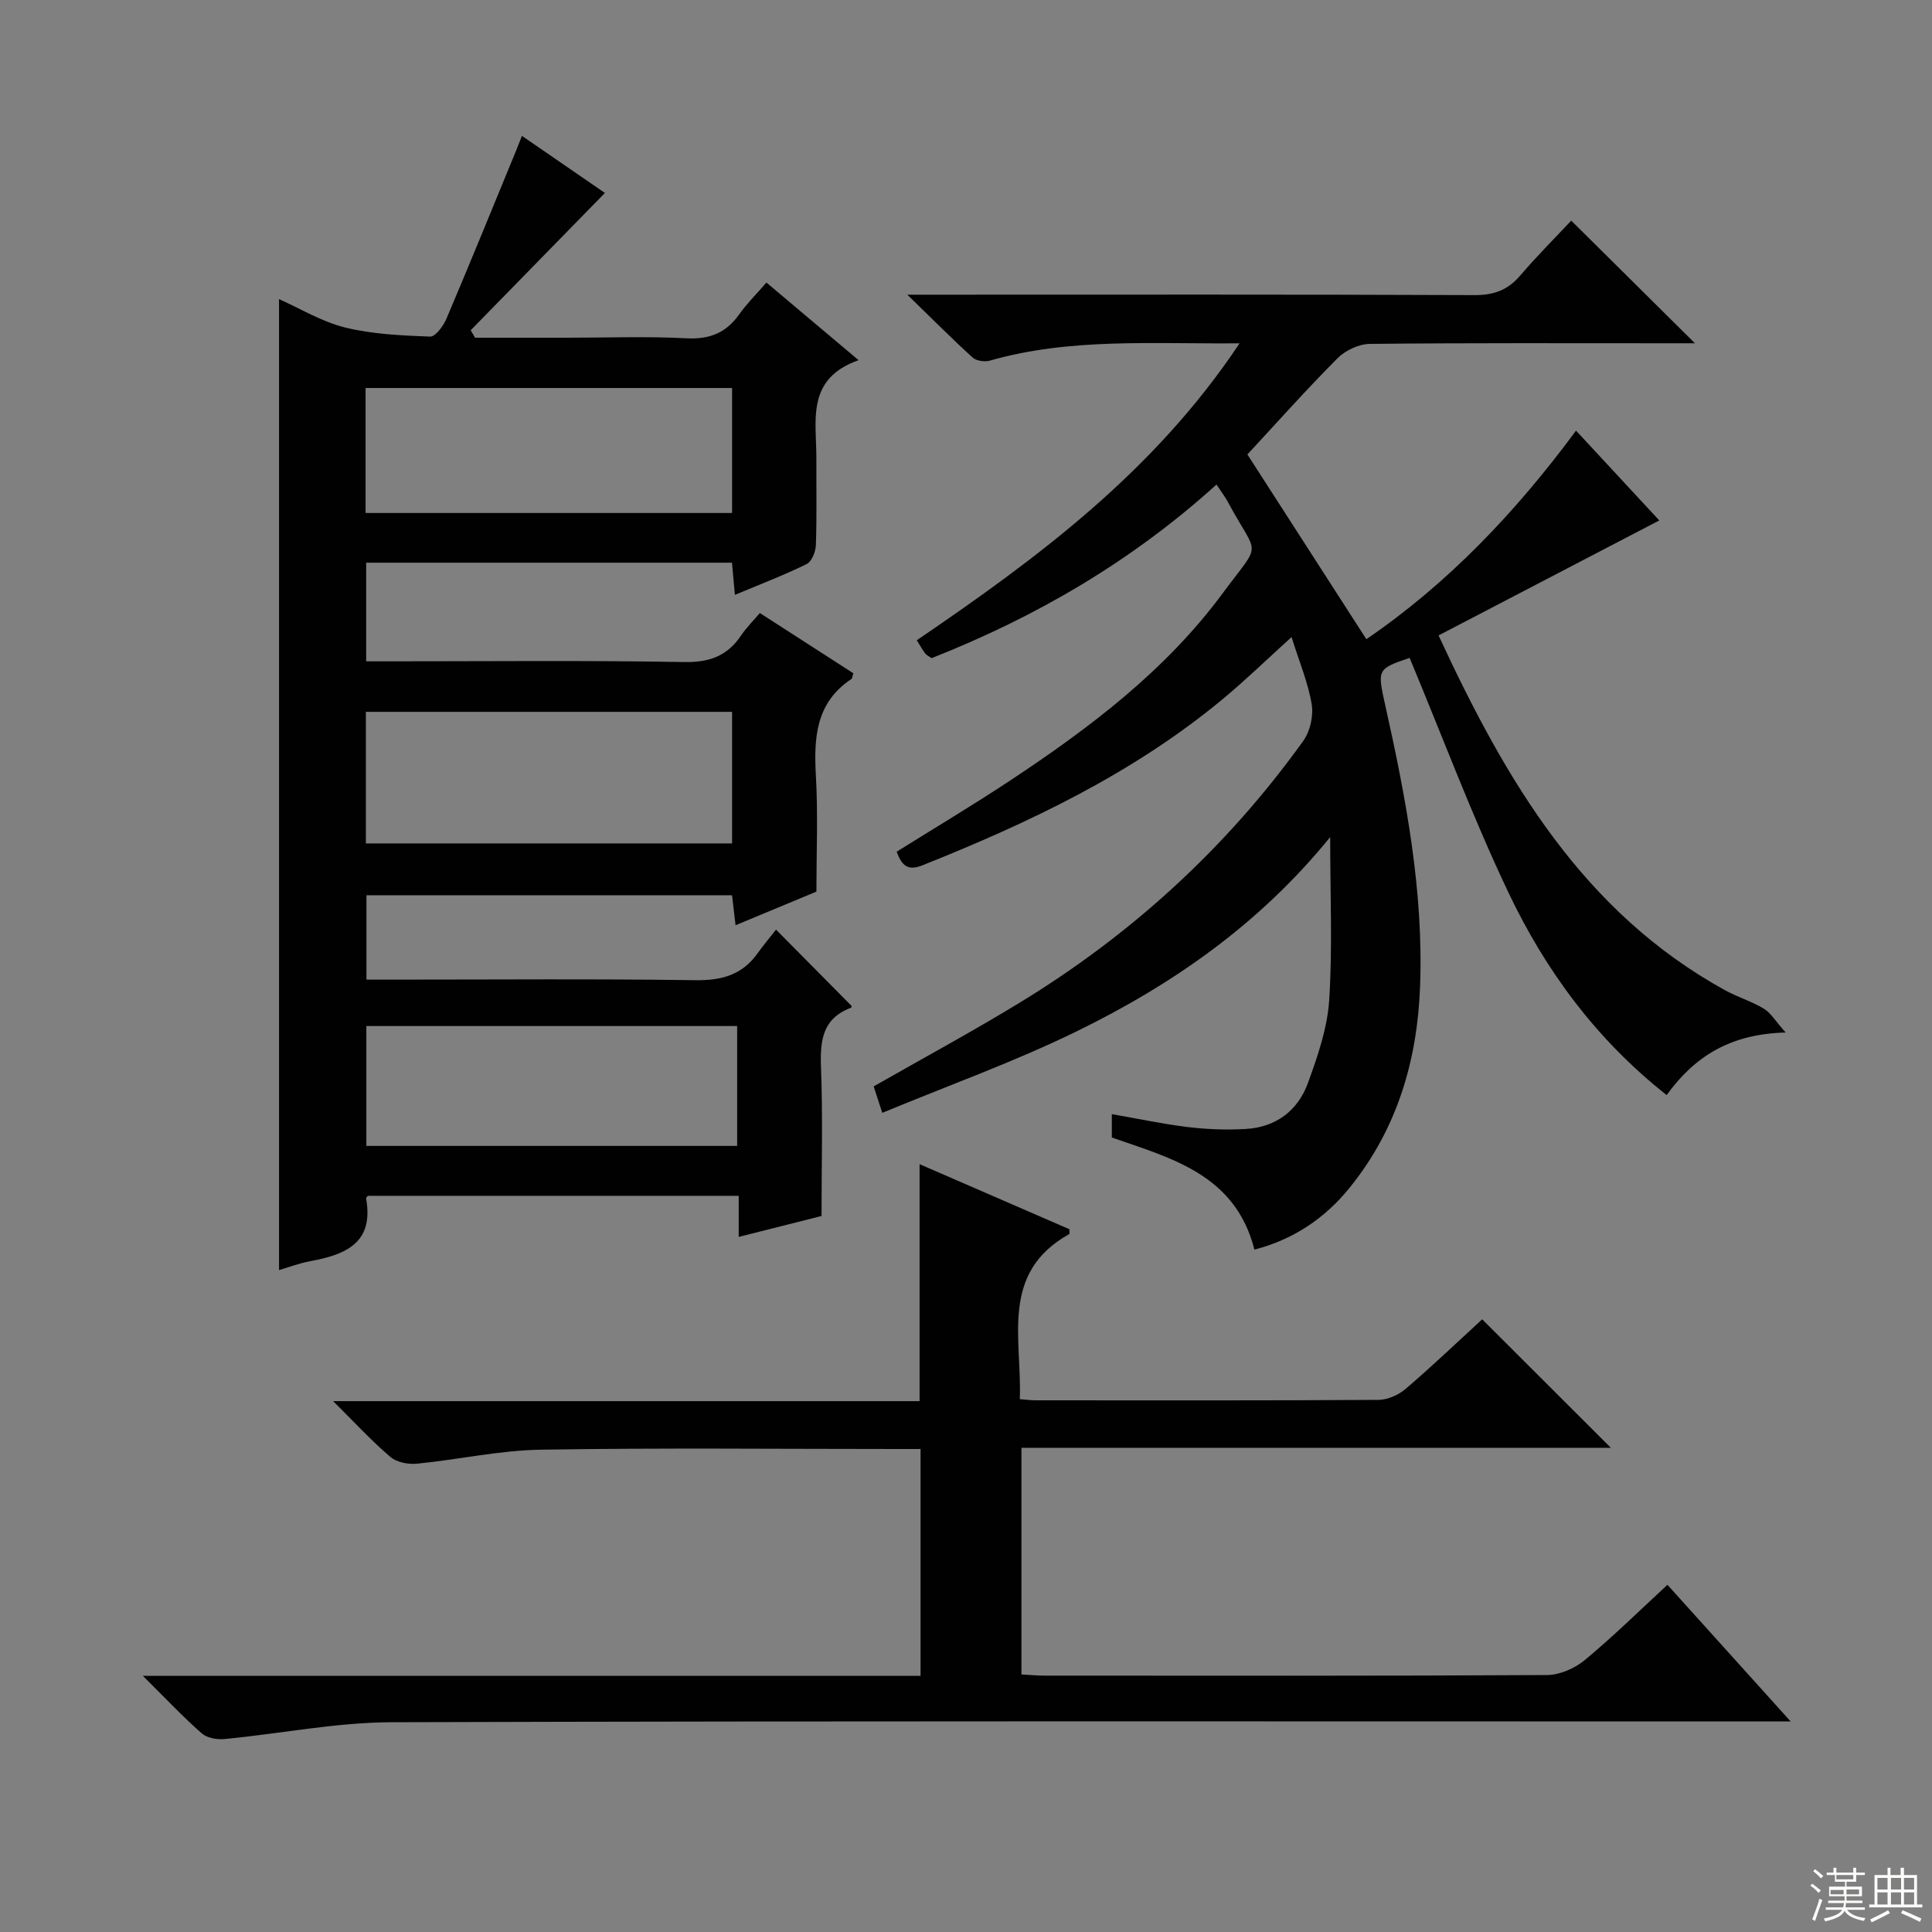 <svg enable-background="new 0 0 400 400" viewBox="0 0 400 400" xmlns="http://www.w3.org/2000/svg"><rect x="0" y="0" width="400" height="400" fill="#808080" stroke="none"/><g fill="#010102"><path d="m152.94 256.09c0-3.15 0-5.63 0-8.51-25.81 0-51.34 0-76.78 0-.19.25-.39.4-.37.51 1.7 9.34-4.34 11.69-11.64 13.04-2.24.42-4.4 1.25-6.38 1.83 0-67.03 0-133.85 0-201.03 4.41 1.96 8.88 4.7 13.73 5.89 5.67 1.39 11.67 1.64 17.54 1.87 1.1.04 2.74-2.18 3.38-3.68 4.93-11.6 9.68-23.28 14.48-34.94.31-.75.59-1.5 1.16-2.94 6.07 4.18 11.86 8.16 17.18 11.82-9.38 9.59-18.59 19.01-27.79 28.43.3.51.61 1.02.91 1.54h19.22c8.17 0 16.35-.31 24.49.12 4.82.26 8.26-1.1 11-4.99 1.52-2.16 3.44-4.04 5.61-6.55 6.15 5.18 12.16 10.25 19.08 16.07-10.96 3.87-8.71 12.51-8.74 20.3-.03 6 .11 12-.1 17.99-.05 1.37-.86 3.41-1.92 3.93-4.74 2.32-9.69 4.21-14.85 6.37-.22-2.43-.4-4.38-.6-6.66-25.2 0-50.28 0-75.74 0v20.42h5.39c20.16 0 40.33-.21 60.49.15 5.23.09 8.9-1.28 11.75-5.51 1.1-1.63 2.52-3.04 3.88-4.64 6.63 4.27 13.02 8.39 19.35 12.47-.2.6-.2 1.06-.41 1.2-7.43 4.94-7.78 12.26-7.33 20.19.44 7.8.1 15.65.1 23.82-5.46 2.27-10.9 4.53-16.74 6.96-.28-2.35-.48-4.11-.73-6.21-25.08 0-50.16 0-75.69 0v17.47h5.57c20.83 0 41.66-.18 62.49.12 5.45.08 9.7-1.07 12.9-5.54 1.26-1.76 2.65-3.42 3.84-4.93 5.65 5.71 10.55 10.65 15.63 15.79.05-.19.05.32-.13.39-5.91 2.22-6.4 6.81-6.19 12.36.39 10.13.11 20.29.11 30.75-5.65 1.42-11.08 2.79-17.15 4.33zm-1.37-108.71c-25.43 0-50.61 0-75.82 0v27.24h75.82c0-9.22 0-18.13 0-27.24zm-75.88-41.17h75.88c0-8.8 0-17.22 0-25.88-25.41 0-50.56 0-75.88 0zm.16 106.22v24.82h76.77c0-8.42 0-16.5 0-24.82-25.71 0-51.12 0-76.77 0z"/><path d="m256.64 71.08c-18.1.16-35.08-1.17-51.68 3.58-1.07.31-2.8.07-3.57-.62-4.26-3.86-8.31-7.95-13.54-13.03h6.91c36.83 0 73.65-.07 110.48.09 4.03.02 6.93-1.03 9.52-4.07 3.44-4.03 7.21-7.79 10.55-11.35 8.79 8.72 16.92 16.77 25.61 25.39-1.92 0-3.62 0-5.31 0-20.66 0-41.33-.09-61.99.13-2.27.02-5.07 1.33-6.7 2.97-6.55 6.58-12.73 13.53-18.66 19.92 8.28 12.85 16.37 25.42 24.63 38.25 16.87-11.52 30.9-26.25 43.41-43.18 6.18 6.67 12.02 12.96 17.24 18.59-15.2 7.92-30.28 15.78-45.7 23.81 14.04 30.31 29.97 57.26 59.26 73.43 2.61 1.44 5.55 2.31 8.09 3.85 1.44.87 2.39 2.55 4.51 4.93-11.47.3-18.82 4.93-24.64 12.95-14.54-11.46-25.06-25.76-32.74-41.9-7.53-15.84-13.68-32.33-20.47-48.61-6.74 2.29-6.71 2.37-5.04 9.85 4.28 19.16 7.94 38.43 7.2 58.2-.57 15.32-4.76 29.5-14.56 41.62-5.15 6.37-11.63 10.73-19.73 12.84-3.98-15.57-17.16-18.89-29.53-23.21 0-1.53 0-2.98 0-4.84 5.42.94 10.57 2.05 15.77 2.68 3.95.47 7.98.62 11.95.39 6.25-.35 10.8-3.79 12.89-9.53 2.02-5.55 4.03-11.39 4.4-17.21.69-10.84.2-21.76.2-33.69-14.73 18.13-32.73 30.56-52.53 40.24-12.95 6.33-26.6 11.21-40.2 16.85-.79-2.43-1.3-3.97-1.79-5.47 10.07-5.75 20.12-11.19 29.87-17.11 23.33-14.17 43.16-32.24 59.09-54.44 1.42-1.98 2.13-5.19 1.73-7.59-.75-4.48-2.57-8.78-4.17-13.89-5.31 4.81-9.67 9.05-14.34 12.92-18.54 15.35-39.96 25.51-62.12 34.35-3.06 1.22-4.25-.04-5.3-2.83 7.81-4.88 15.78-9.63 23.5-14.74 16.44-10.88 32.16-22.74 43.99-38.75 8.27-11.18 7.41-7.16 1.1-18.9-.61-1.13-1.4-2.16-2.37-3.63-17.56 15.9-37.39 27.43-58.98 35.94-.56-.4-1.06-.61-1.34-.98-.59-.79-1.06-1.66-1.73-2.72 25.04-17.05 49.15-34.92 66.83-61.48z"/><path d="m29.58 346.97h161.01c0-15.67 0-30.91 0-46.97-1.46 0-3.03 0-4.61 0-24.66 0-49.33-.26-73.98.14-8.57.14-17.1 2.06-25.67 2.9-1.81.18-4.2-.28-5.51-1.4-3.88-3.31-7.36-7.1-11.85-11.55h121.42c0-16.55 0-32.59 0-49.06 10.38 4.51 20.8 9.03 31.02 13.47 0 .7.06.95-.01.99-14.47 8.06-9.78 21.66-10.26 34.19 1.38.11 2.33.24 3.29.24 23.66.01 47.32.06 70.98-.09 1.9-.01 4.16-1.03 5.64-2.3 5.53-4.74 10.81-9.78 15.82-14.38 9.02 9 17.71 17.68 26.64 26.6-40.56 0-81.1 0-122.03 0v46.93c1.64.08 3.25.24 4.87.24 34.66.01 69.32.08 103.97-.12 2.63-.02 5.72-1.39 7.79-3.1 5.86-4.85 11.29-10.21 17.12-15.58 8.44 9.35 16.52 18.32 25.51 28.29-3.14 0-5.2 0-7.25 0-94.14 0-188.29-.13-282.43.16-11.53.04-23.06 2.38-34.6 3.48-1.55.15-3.62-.22-4.71-1.19-3.87-3.4-7.41-7.17-12.17-11.89z"/></g><path d="m374.8 390.4.4-.4c.7.5 1.3 1 1.8 1.4l-.5.5c-.5-.6-1.1-1.1-1.7-1.5zm1 7.3-.6-.3c.5-1.4 1.1-2.8 1.5-4.3.2.1.4.2.6.3-.5 1.3-1 2.8-1.5 4.3zm-.4-10.3.4-.4c.4.3 1 .8 1.7 1.4l-.5.5c-.4-.5-1-1-1.6-1.5zm2.5.3h1.7v-1h.6v1h3.5v-1h.6v1h1.8v.5h-1.8v1.4h-2v1h3.2v2h-3.2v.9h3.3v.5h-3.4c0 .3-.1.6-.1.9h4v.5h-3.7c.7.9 1.9 1.5 3.8 1.7-.1.2-.2.4-.3.6-2.1-.4-3.5-1.1-4-2.1-.4 1-1.8 1.7-4 2.2-.1-.2-.2-.4-.3-.6 2.1-.4 3.4-1 3.8-1.8h-3.4v-.5h3.6c.1-.3.1-.6.2-.9h-3.3v-.5h3.4c0-.3 0-.6 0-.9h-3.2v-2h3.3v-1h-2.1v-1.4h-1.7v-.5zm1.1 3.5v1h2.7c0-.3 0-.4 0-.4 0-.1 0-.2 0-.2 0-.1 0-.2 0-.3h-2.7zm1.2-3v.9h3.5v-.9zm4.7 3h-2.6v.6.4h2.6z" fill="#fbfcfa"/><path d="m393.6 386.7h.6v1.5h2.7v6.1h1.1v.6h-11v-.6h1.1v-6.1h2.7v-1.5h.6v1.5h2.1v-1.5zm-2.7 8.8.4.6c-1.2.6-2.5 1.3-3.8 1.9-.1-.2-.2-.4-.3-.6 1.2-.6 2.5-1.2 3.7-1.9zm-2.2-6.7v2.4h2.1v-2.4zm0 3v2.5h2.1v-2.5zm2.8-3v2.4h2.1v-2.4zm0 3v2.5h2.1v-2.5zm6 6.1c-1.4-.7-2.7-1.3-3.9-1.8l.3-.6c1.5.6 2.7 1.2 3.9 1.7zm-1.2-9.1h-2.1v2.4h2.1zm-2.1 3v2.5h2.1v-2.5z" fill="#fbfcfa"/></svg>